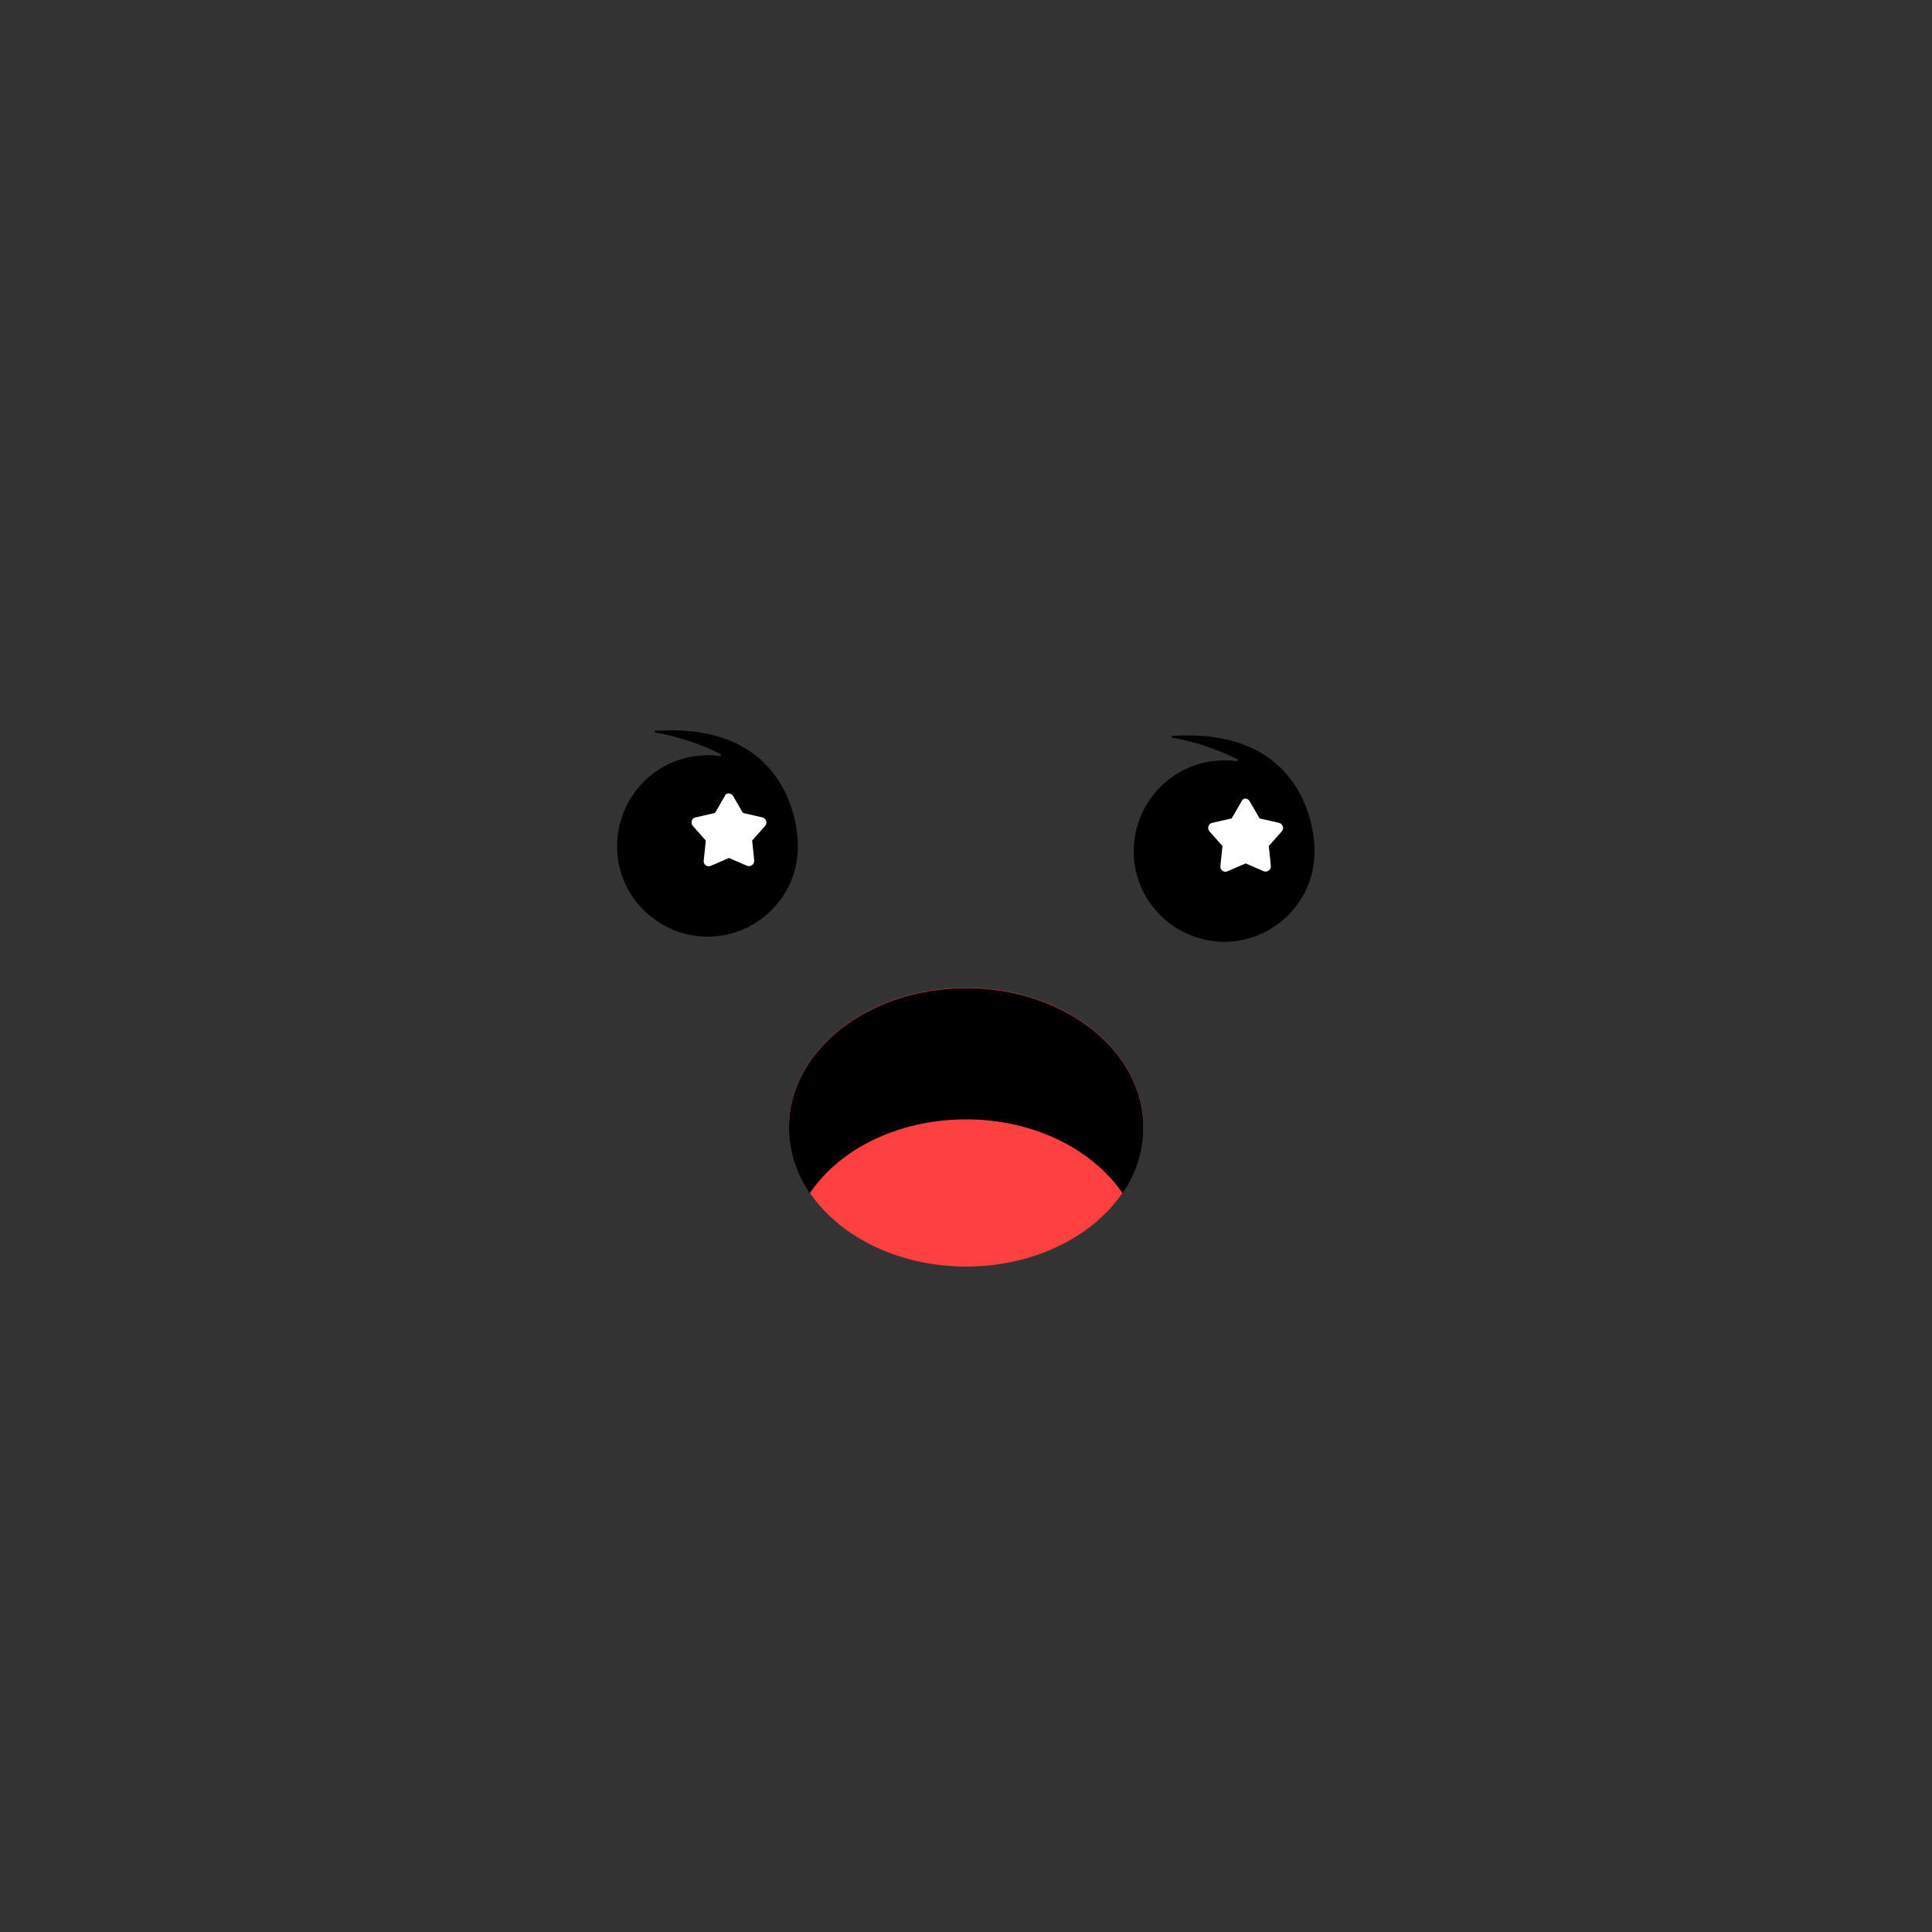 <svg width="600" height="600" viewBox="0 0 600 600" fill="none" xmlns="http://www.w3.org/2000/svg">
<rect x="0" y="0" width="600" height="600" fill="#333333" stroke="none"/>
<path d="M300.053 393.348C330.449 393.348 355.089 373.967 355.089 350.06C355.089 326.152 330.449 306.772 300.053 306.772C269.657 306.772 245.017 326.152 245.017 350.06C245.017 373.967 269.657 393.348 300.053 393.348Z" fill="#FF4040"/>
<path d="M300.053 347.626C321.115 347.626 339.319 356.939 348.633 370.593C352.761 364.56 355.089 357.574 355.089 350.166C355.089 326.246 330.429 306.878 300.053 306.878C269.677 306.878 245.017 326.246 245.017 350.166C245.017 357.574 247.345 364.454 251.473 370.593C260.681 356.834 278.991 347.626 300.053 347.626Z" fill="black"/>
<path d="M203.634 227.499C207.761 228.239 215.594 230.039 223.743 234.166C224.061 234.378 223.955 234.907 223.531 234.801C221.944 234.59 220.462 234.484 218.769 234.59C202.999 235.119 190.827 248.56 191.674 264.436C192.521 279.36 205.115 291.002 220.039 290.896C235.915 290.684 248.404 277.454 247.769 261.79C247.769 261.79 247.98 224.006 203.528 226.969C203.21 226.758 203.21 227.393 203.634 227.499Z" fill="black"/>
<path d="M227.659 247.185L230.728 252.476L236.761 253.852C237.925 254.17 238.455 255.546 237.608 256.498L233.586 261.049L234.221 267.188C234.327 268.458 233.057 269.305 231.999 268.881L226.389 266.447L220.78 268.881C219.615 269.411 218.345 268.458 218.557 267.188L219.192 261.049L215.17 256.498C214.323 255.546 214.853 254.064 216.017 253.852L222.05 252.476L225.119 247.185C225.437 246.126 227.024 246.126 227.659 247.185Z" fill="white"/>
<path d="M364.085 229.086C368.213 229.827 376.045 231.626 384.195 235.754C384.512 235.966 384.406 236.495 383.983 236.389C382.395 236.177 380.914 236.071 379.22 236.177C363.45 236.707 351.279 250.148 352.126 266.024C352.972 280.947 365.567 292.589 380.49 292.484C396.366 292.272 408.855 279.042 408.22 263.378C408.22 263.378 408.432 225.593 363.979 228.557C363.768 228.451 363.662 229.086 364.085 229.086Z" fill="black"/>
<path d="M388.111 248.878L391.18 254.17L397.213 255.546C398.377 255.863 398.906 257.239 398.06 258.192L394.038 262.743L394.673 268.881C394.779 270.152 393.508 270.998 392.45 270.575L386.841 268.141L381.231 270.575C380.067 271.104 378.797 270.152 379.009 268.881L379.644 262.743L375.622 258.192C374.775 257.239 375.304 255.757 376.468 255.546L382.501 254.17L385.571 248.878C385.994 247.714 387.476 247.714 388.111 248.878Z" fill="white"/>
</svg>
